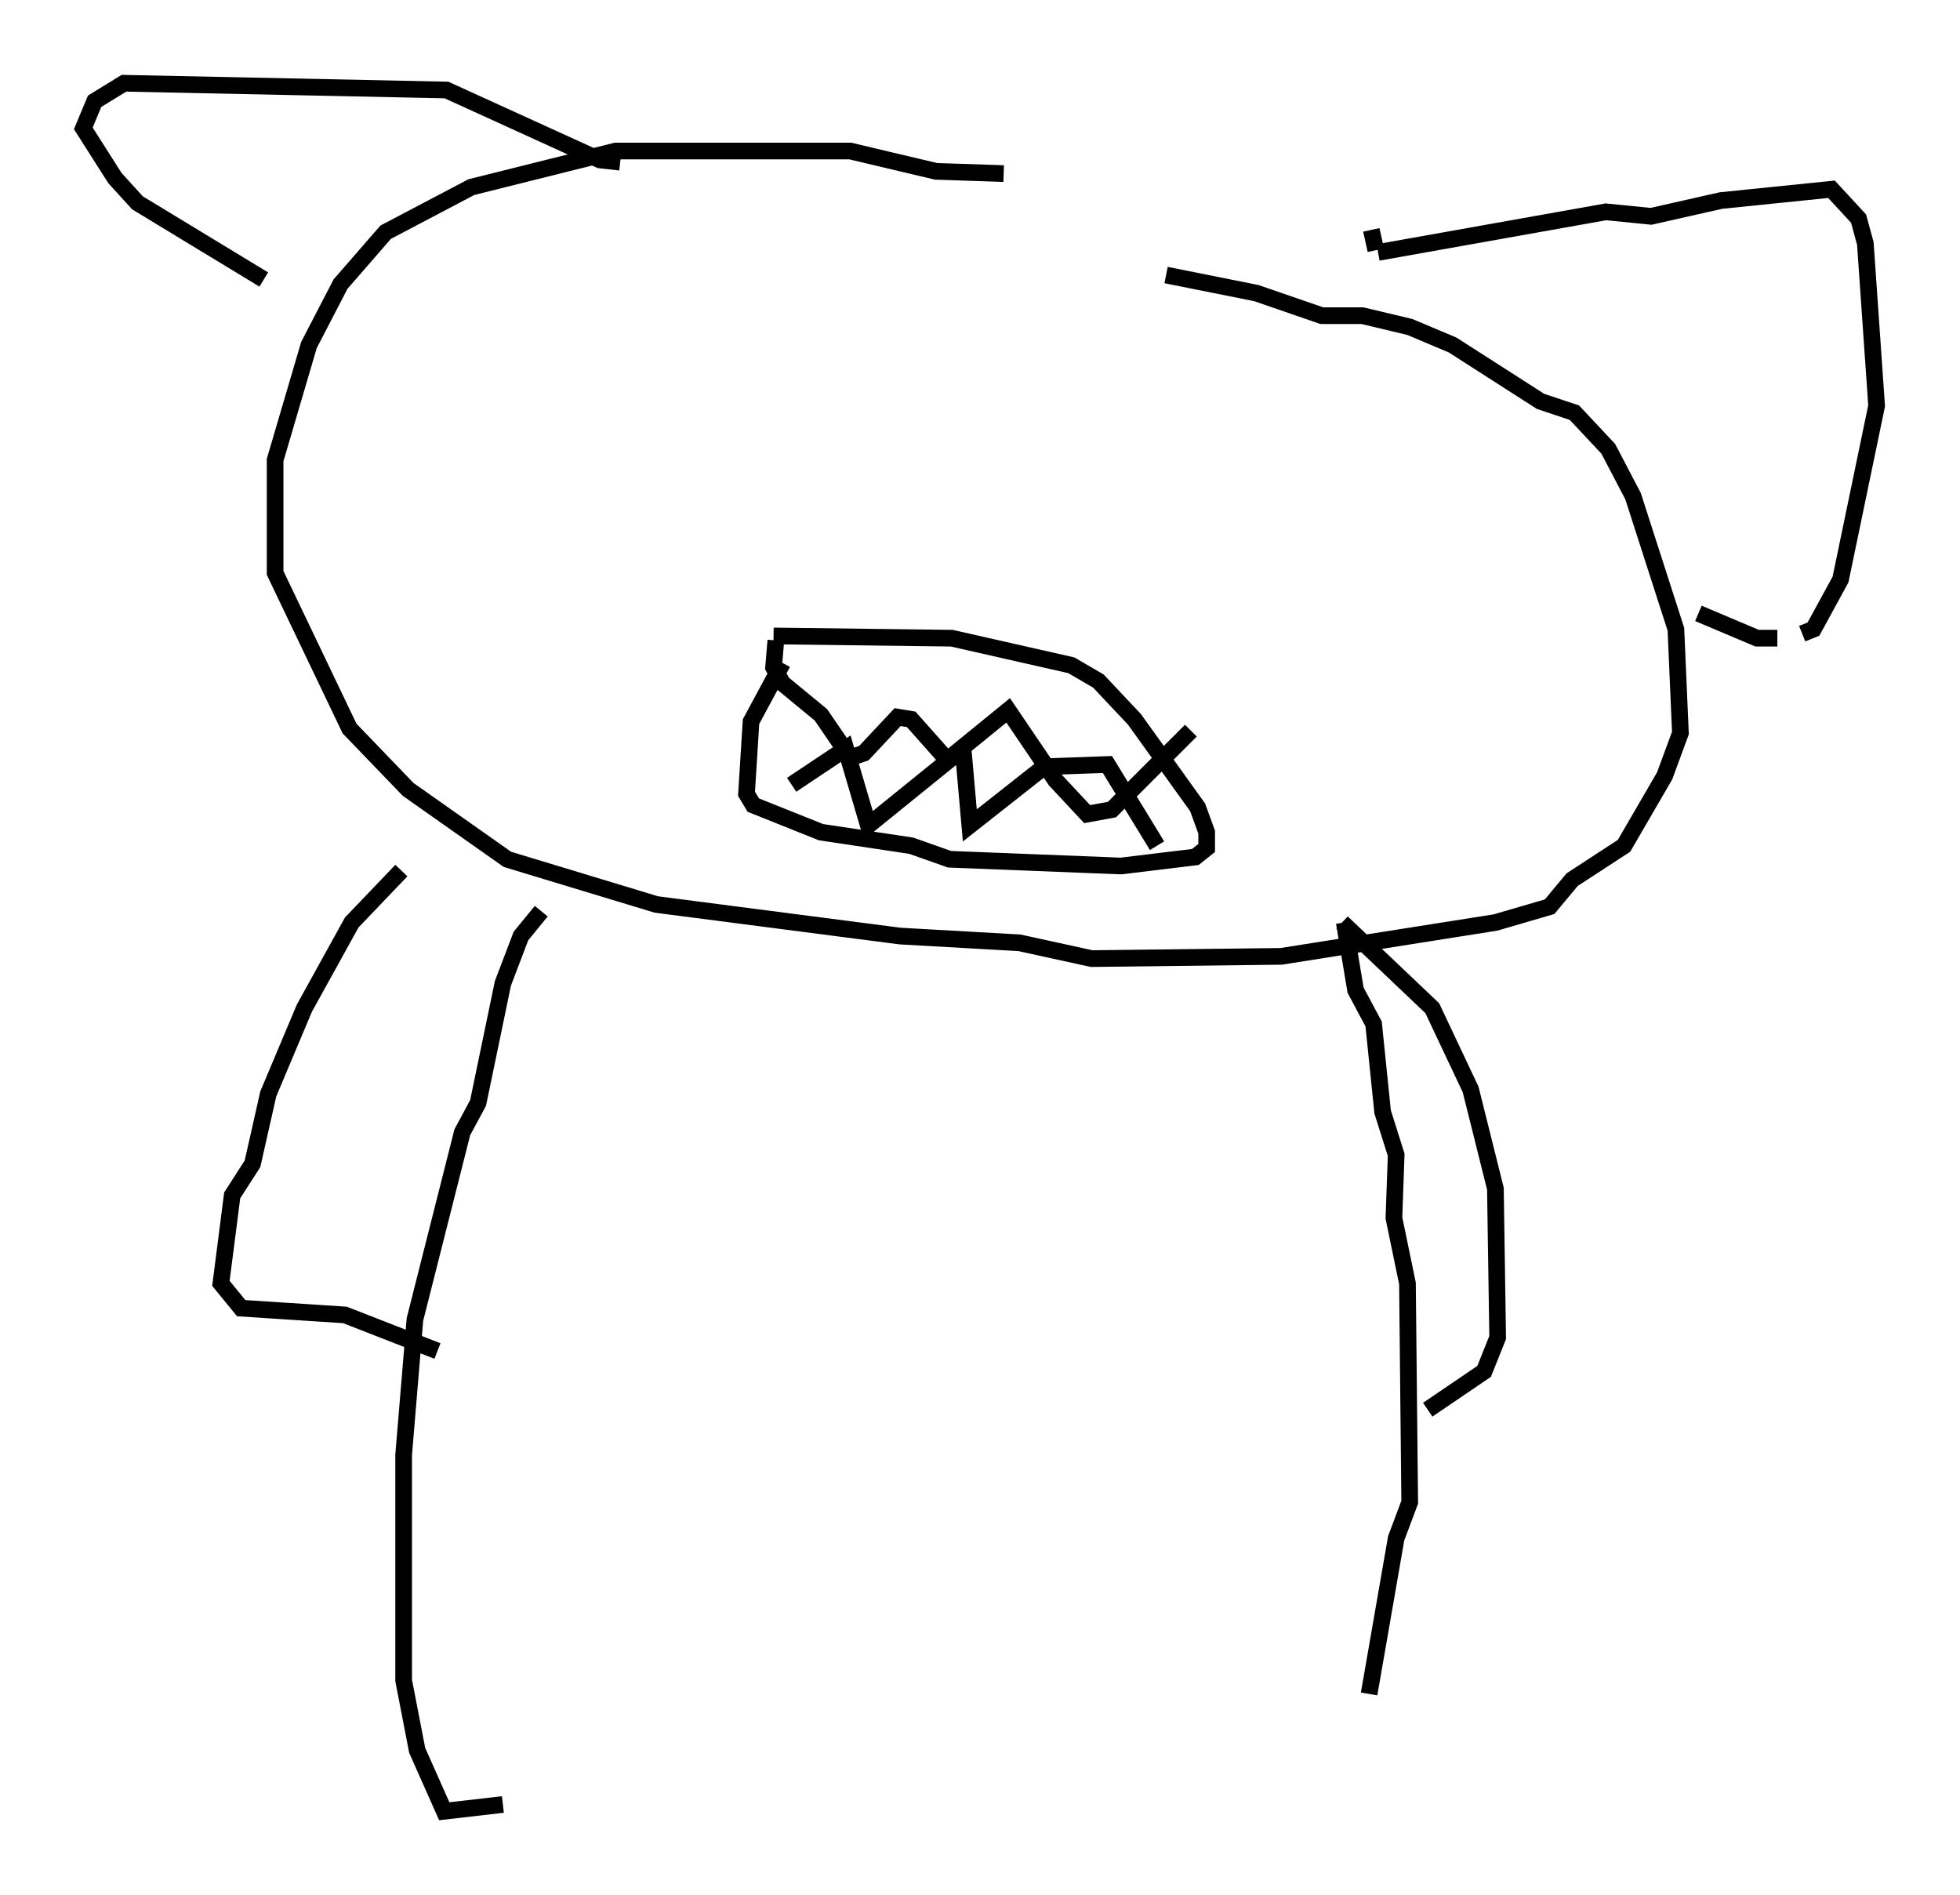 <?xml version="1.0" encoding="utf-8" ?>
<svg baseProfile="full" height="113.652" version="1.1" width="117.577" xmlns="http://www.w3.org/2000/svg" xmlns:ev="http://www.w3.org/2001/xml-events" xmlns:xlink="http://www.w3.org/1999/xlink"><defs /><rect fill="white" height="113.652" width="117.577" x="0" y="0" /><path d="M64.81, 11.36 m-4.601, -0.947 l-4.059, -0.135 -5.142, -1.218 l-14.073, 0.0 -8.66, 2.165 l-5.142, 2.706 -2.706, 3.112 l-1.894, 3.654 -2.03, 6.901 l0.0, 6.766 4.465, 9.337 l3.518, 3.654 5.954, 4.195 l8.931, 2.706 14.614, 1.894 l7.172, 0.406 4.33, 0.947 l11.367, -0.135 12.855, -2.03 l3.248, -0.947 1.353, -1.624 l3.112, -2.03 2.436, -4.195 l0.947, -2.571 -0.271, -6.225 l-2.571, -7.984 -1.488, -2.842 l-2.03, -2.165 -2.03, -0.677 l-5.277, -3.383 -2.571, -1.083 l-2.842, -0.677 -2.436, 0.0 l-3.924, -1.353 -5.413, -1.083 m-37.483, 38.159 l-1.218, 1.488 -1.083, 2.842 l-1.488, 7.172 -0.947, 1.759 l-2.842, 11.231 -0.677, 8.119 l0.0, 13.532 0.812, 4.195 l1.624, 3.654 3.518, -0.406 m50.473, -52.909 l0.677, 4.059 1.083, 2.03 l0.541, 5.277 0.812, 2.571 l-0.135, 3.789 0.812, 3.924 l0.135, 13.126 -0.812, 2.165 l-1.624, 9.337 m-1.624, -46.278 l5.413, 5.142 2.3, 4.871 l1.488, 5.954 0.135, 8.931 l-0.812, 2.03 -3.383, 2.3 m-61.569, -32.341 l-2.977, 3.112 -2.842, 5.142 l-2.165, 5.142 -0.947, 4.195 l-1.218, 1.894 -0.677, 5.277 l1.218, 1.488 6.225, 0.406 l5.548, 2.165 m20.162, -42.895 l10.69, 0.135 7.172, 1.624 l1.624, 0.947 2.165, 2.3 l3.789, 5.277 0.541, 1.488 l0.0, 0.947 -0.677, 0.541 l-4.465, 0.541 -10.284, -0.406 l-2.3, -0.812 -5.413, -0.812 l-4.059, -1.624 -0.406, -0.677 l0.271, -4.33 1.894, -3.518 m-0.406, -1.353 l-0.135, 1.624 0.541, 0.947 l2.3, 1.894 1.759, 2.571 l0.812, -0.271 2.03, -2.165 l0.812, 0.135 2.165, 2.436 l3.654, -2.977 2.842, 4.195 l1.894, 2.03 1.488, -0.271 l4.736, -4.736 m-23.951, 3.248 l3.248, -2.165 1.353, 4.601 l5.683, -4.601 0.406, 4.601 l4.465, -3.518 3.789, -0.135 l2.977, 4.871 m-32.205, -41.001 l-1.218, -0.135 -9.202, -4.195 l-19.35, -0.406 -1.759, 1.083 l-0.677, 1.624 1.894, 2.977 l1.353, 1.488 7.578, 4.601 m66.44, -2.977 l0.271, 1.218 m0.135, 0.135 l13.667, -2.436 2.706, 0.271 l4.195, -0.947 6.631, -0.677 l1.624, 1.759 0.406, 1.488 l0.677, 9.743 -2.165, 10.419 l-1.624, 2.977 -0.677, 0.271 m-1.488, 0.271 l-1.218, 0.0 -3.518, -1.488 " fill="none" stroke="black" stroke-width="1" /></svg>